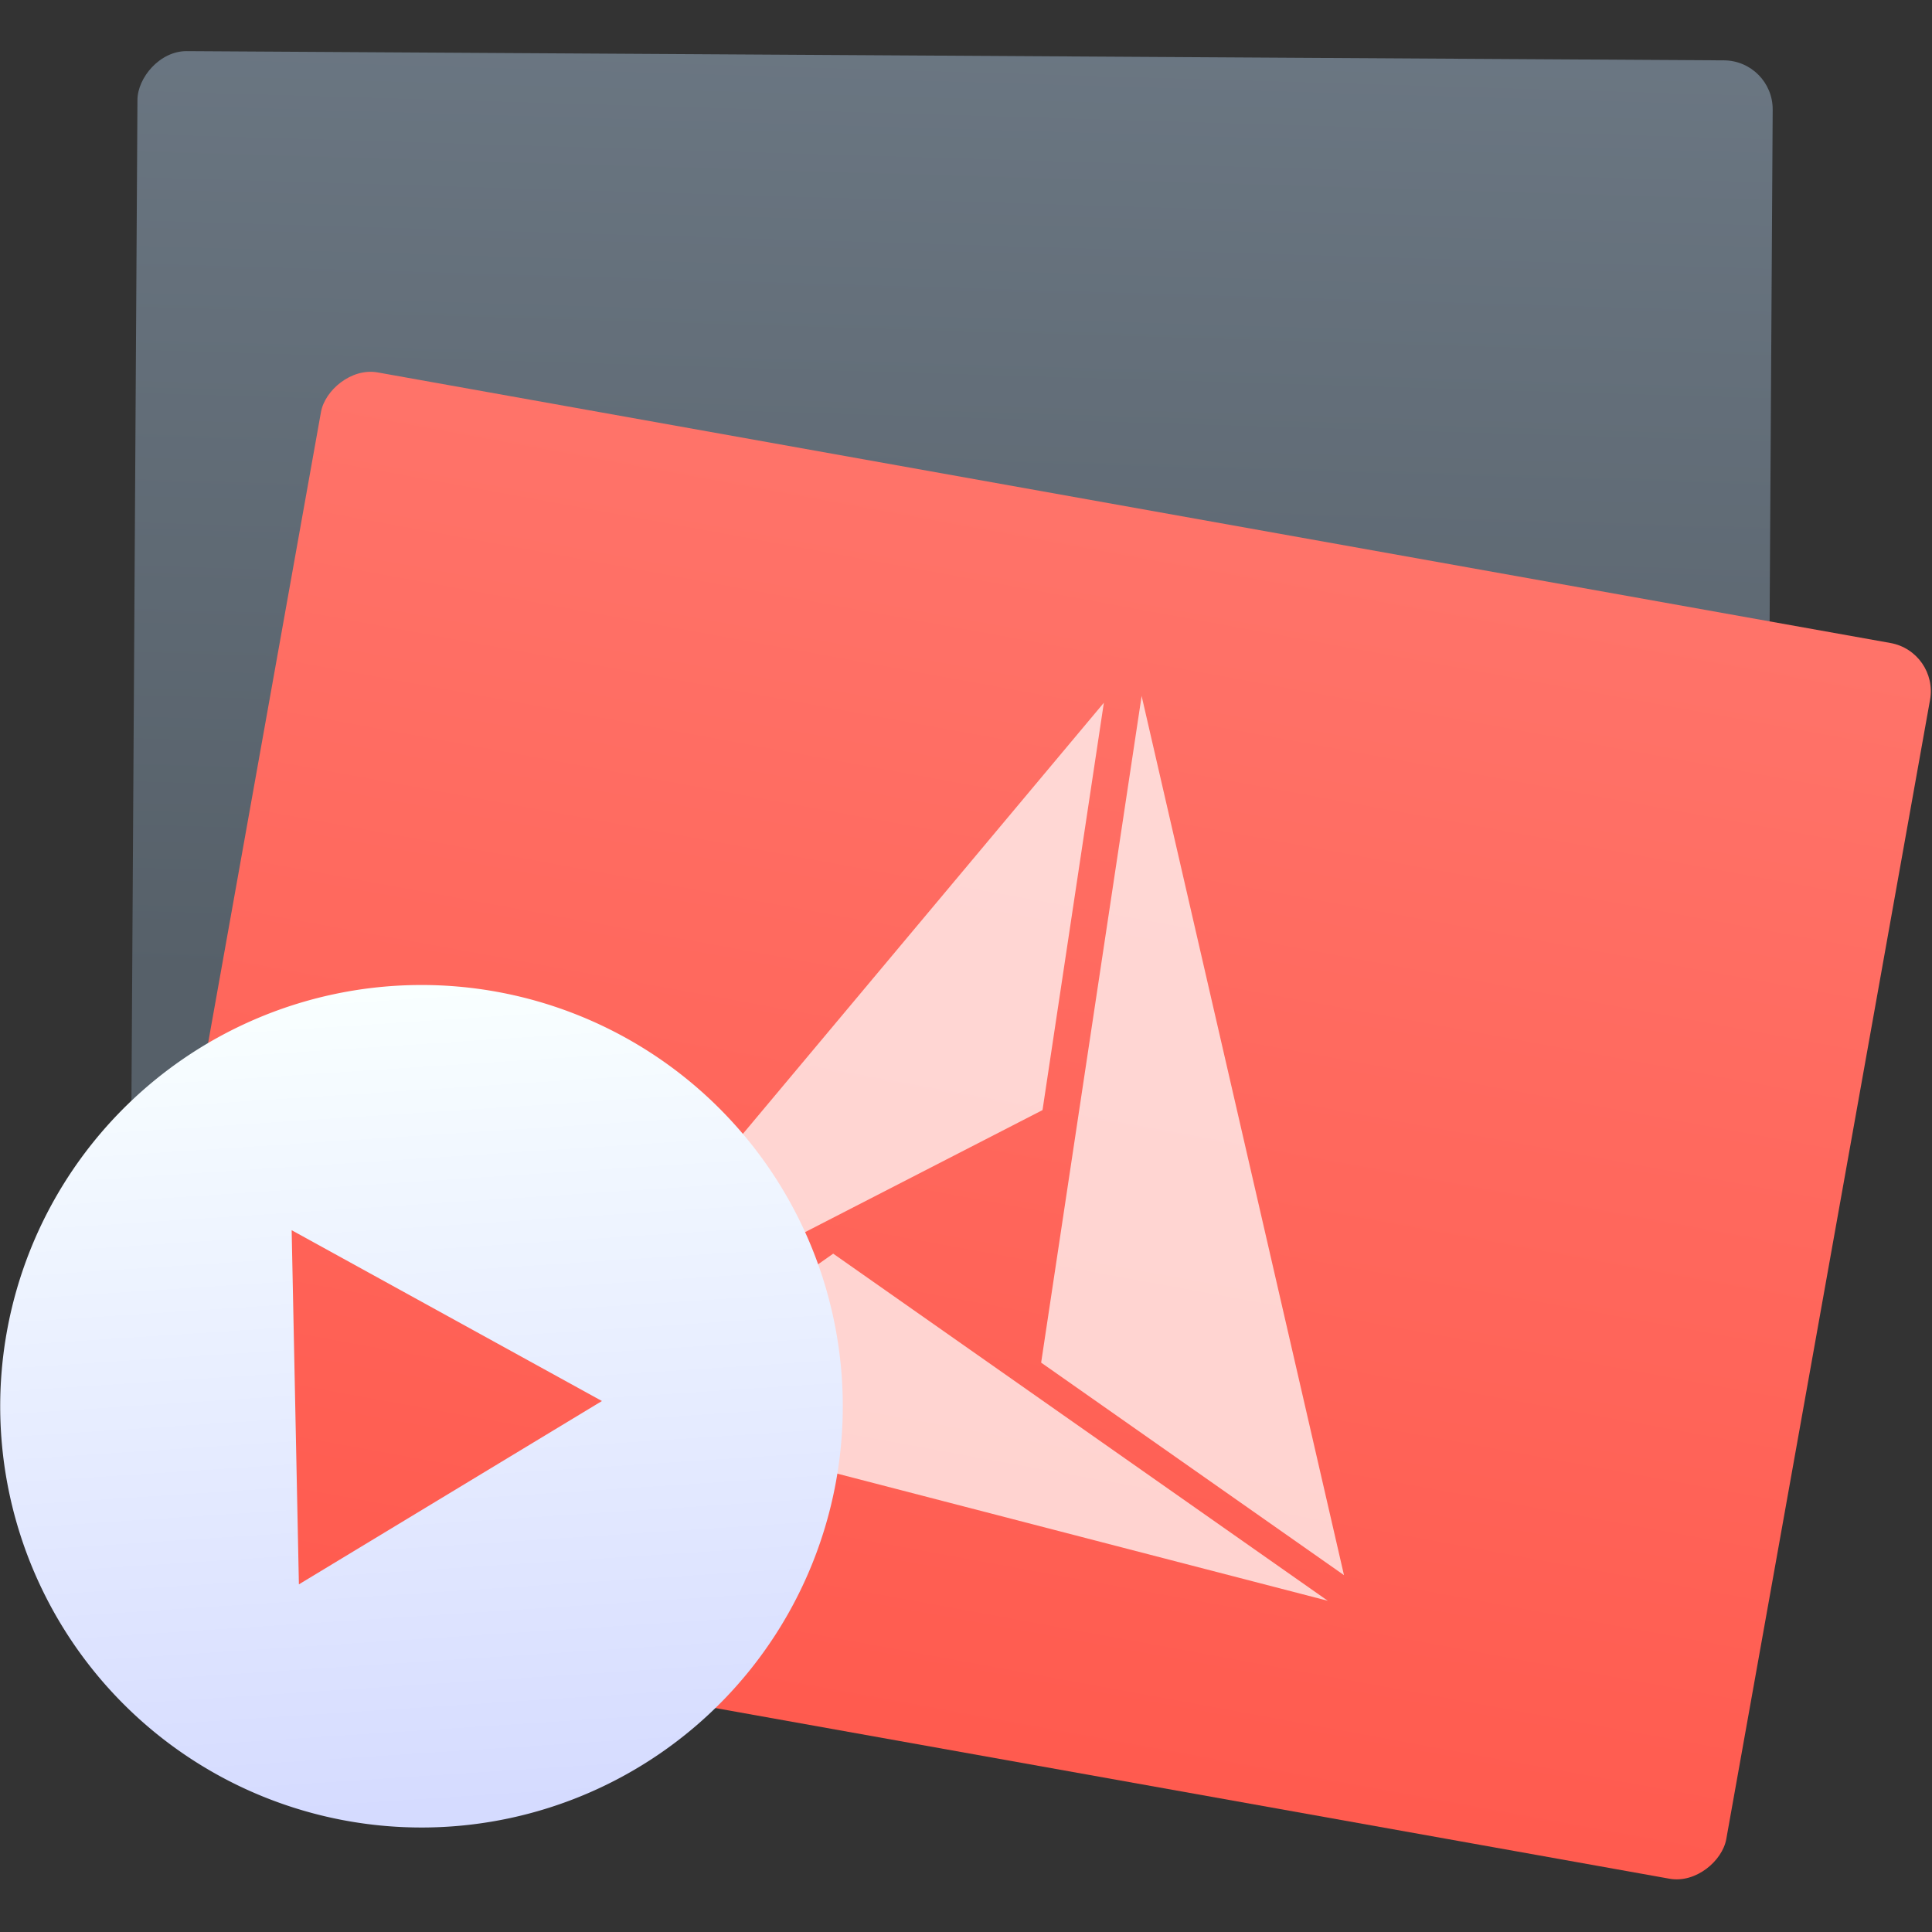 <svg xmlns="http://www.w3.org/2000/svg" viewBox="0 0 48 48"><rect x="0" y="0" width="48" height="48" fill="#333333" stroke="none"/><defs><linearGradient gradientUnits="userSpaceOnUse" y2="3.69" x2="48.05" y1="24.06" x1="49.38" id="0"><stop stop-color="#d5dbff"/><stop offset="1" stop-color="#f9ffff"/></linearGradient><linearGradient gradientUnits="userSpaceOnUse" y2="-19.295" x2="-63.5" y1="10.997" x1="-63.4" id="1"><stop stop-color="#ff5b4f"/><stop offset="1" stop-color="#ff7369"/></linearGradient><linearGradient gradientUnits="userSpaceOnUse" y2="-22.3" x2="-55.3" y1="3.413" x1="-54.7" id="2"><stop stop-color="#566069"/><stop offset="1" stop-color="#6c7884"/></linearGradient></defs><g transform="matrix(1 0 0 1-38.37 20.882)" enable-background="new"><rect y="-19.869" x="-82.3" height="31.2" width="40.627" transform="matrix(-1-.006-.006 1 0 0)" fill="url(#2)" rx="1.217"/><rect y="-19.863" x="-84.39" height="31.2" width="40.627" transform="matrix(-.984-.176-.176.984 0 0)" fill="url(#1)" rx="1.217"/><g fill="#fff" fill-rule="evenodd" fill-opacity=".851"><path d="m66.735-3.601l-2.498 16.573 7.524 5.28-5.03-21.853" opacity=".85"/><path d="m65.795-3.422l-13.725 16.391 12.201-6.271" opacity=".85"/><path d="m59.07 10.265l-5.644 3.976 17.933 4.648-12.288-8.624m-5.176 4.02l.105-.05-.5-.07z" opacity=".85"/></g><path d="M48.698 3.591A10.467 10.467 0 0 0 38.376 14.201 10.467 10.467 0 0 0 48.986 24.521 10.467 10.467 0 0 0 59.308 13.913 10.467 10.467 0 0 0 48.698 3.591m-3.082 6.091l7.709 4.244-7.529 4.555-.18-8.799z" fill="url(#0)"/></g></svg>